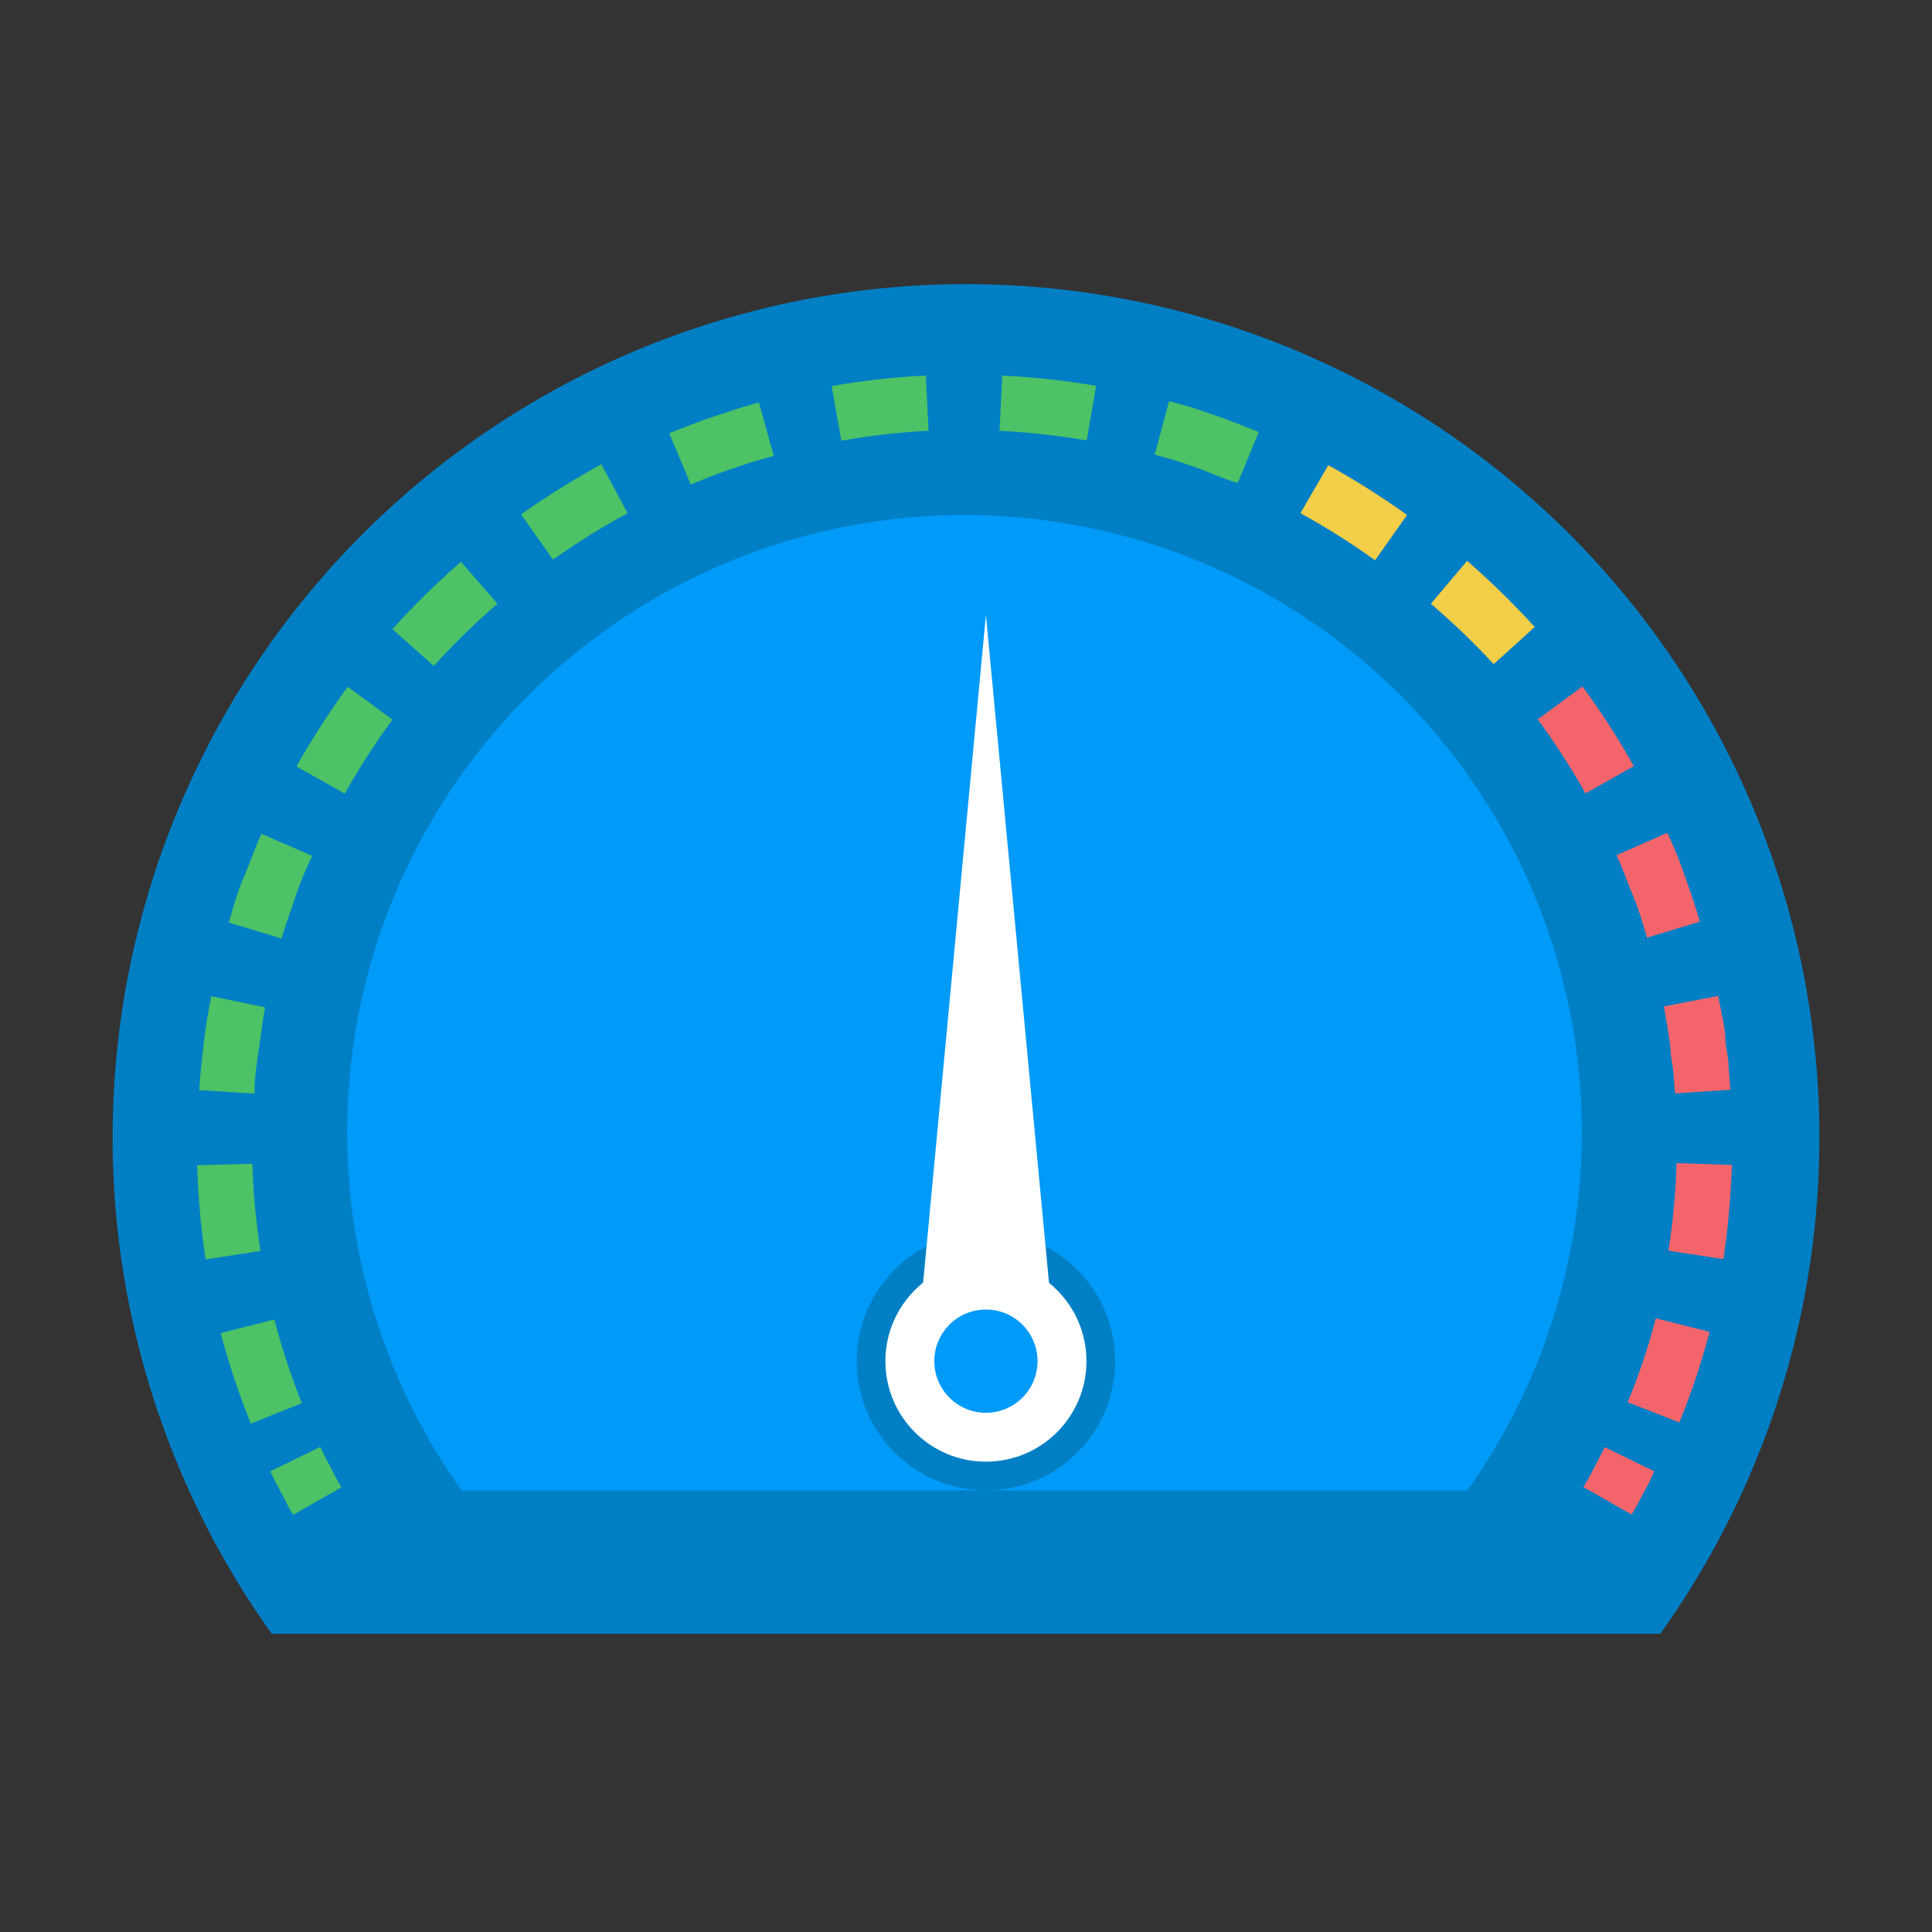 <svg xmlns="http://www.w3.org/2000/svg" viewBox="0 0 64 64"><rect x="0" y="0" width="64" height="64" fill="#333333" stroke="none"/><defs><style>.cls-1{fill:#017fc4;}.cls-2{fill:#009af8;}.cls-3{fill:#fff;}.cls-4{fill:#f4656b;}.cls-4,.cls-5,.cls-6{fill-rule:evenodd;}.cls-5{fill:#f3ce48;}.cls-6{fill:#4dc266;}</style></defs><title>研发商店-彩色logo</title><g id="图层_78" data-name="图层 78"><path class="cls-1" d="M55,54.12a28.27,28.27,0,1,0-46,0Z"/><path class="cls-2" d="M48.61,49.37a20.45,20.45,0,1,0-33.32,0Z"/><circle class="cls-1" cx="32.66" cy="45.09" r="4.28"/><circle class="cls-3" cx="32.66" cy="45.09" r="3.33"/><path class="cls-4" d="M55.49,36.22l1.83-.12-.06-.78c0-.26-.07-.52-.1-.78,0-.52-.15-1-.24-1.55l-1.8.35c.08.47.17.95.22,1.43,0,.24.07.49.09.73Z"/><path class="cls-4" d="M55.27,41.43l1.82.28a27.19,27.19,0,0,0,.28-3.12l-1.83-.06A23.51,23.51,0,0,1,55.27,41.43Z"/><path class="cls-4" d="M53.92,46.45l1.71.67a23.66,23.66,0,0,0,1-3l-1.78-.45A20.77,20.77,0,0,1,53.92,46.45Z"/><path class="cls-5" d="M49.48,22l1.36-1.23a27.26,27.26,0,0,0-2.24-2.19L47.4,20A24.91,24.91,0,0,1,49.48,22Z"/><path class="cls-4" d="M52.52,26.28l1.6-.9a25.23,25.23,0,0,0-1.7-2.64l-1.48,1.09A24.33,24.33,0,0,1,52.52,26.28Z"/><path class="cls-4" d="M54.56,31.06l1.75-.53c-.14-.5-.32-1-.49-1.49s-.37-1-.59-1.45l-1.68.74c.21.44.36.9.55,1.35S54.42,30.59,54.56,31.06Z"/><path class="cls-6" d="M36,14.59l.31-1.81a27.13,27.13,0,0,0-3.11-.34l-.09,1.83A25.29,25.29,0,0,1,36,14.59Z"/><path class="cls-6" d="M41,16l.7-1.69c-.49-.19-1-.4-1.47-.56l-.74-.25-.76-.21-.48,1.77.7.2.69.23C40.11,15.67,40.55,15.87,41,16Z"/><path class="cls-5" d="M45.55,18.56l1.06-1.5A26.13,26.13,0,0,0,44,15.41L43.08,17A24.24,24.24,0,0,1,45.55,18.56Z"/><path class="cls-6" d="M20.79,17l-.87-1.62a28.13,28.13,0,0,0-2.66,1.66l1.06,1.5A24.24,24.24,0,0,1,20.79,17Z"/><path class="cls-6" d="M25.63,15.1l-.49-1.77-.75.22-.75.25c-.5.16-1,.37-1.47.55l.71,1.7c.45-.18.9-.37,1.36-.52l.69-.23Z"/><path class="cls-6" d="M30.76,14.27l-.09-1.83a25.24,25.24,0,0,0-3.12.35l.32,1.81A23.24,23.24,0,0,1,30.76,14.27Z"/><path class="cls-6" d="M10.34,28.35l-1.68-.73c-.22.47-.39,1-.59,1.45s-.35,1-.49,1.49l1.75.53c.13-.47.31-.93.46-1.39S10.13,28.79,10.34,28.35Z"/><path class="cls-6" d="M13,23.84l-1.48-1.09a27,27,0,0,0-1.7,2.64l1.6.9A24.33,24.33,0,0,1,13,23.84Z"/><path class="cls-6" d="M16.48,20l-1.21-1.39A27.34,27.34,0,0,0,13,20.84l1.37,1.22A23.47,23.47,0,0,1,16.48,20Z"/><path class="cls-6" d="M9.09,43.71l-1.78.45a25.44,25.44,0,0,0,1,3L10,46.48A22.94,22.94,0,0,1,9.09,43.71Z"/><path class="cls-6" d="M8.36,38.55l-1.83.05a27.19,27.19,0,0,0,.28,3.12l1.82-.28A23.17,23.17,0,0,1,8.36,38.55Z"/><path class="cls-6" d="M8.78,33.37,7,33c-.1.51-.19,1-.25,1.55s-.12,1-.15,1.56l1.83.12c0-.48.07-1,.14-1.45S8.69,33.84,8.78,33.37Z"/><polygon class="cls-4" points="54.05 50.17 52.45 49.26 52.55 49.1 52.6 49.02 52.64 48.94 52.82 48.6 52.99 48.27 53.16 47.94 54.8 48.74 54.63 49.11 54.44 49.46 54.25 49.82 54.2 49.91 54.15 50 54.05 50.17"/><polygon class="cls-6" points="8.95 48.74 10.61 47.93 10.77 48.27 10.95 48.6 11.12 48.94 11.17 49.02 11.21 49.1 11.31 49.27 9.71 50.18 9.6 50 9.55 49.91 9.51 49.82 9.32 49.46 9.13 49.1 8.95 48.74"/><polygon class="cls-3" points="32.66 20.37 30.29 45.57 32.66 45.57 35.04 45.57 32.66 20.37"/><circle class="cls-2" cx="32.66" cy="45.09" r="1.71"/></g></svg>
